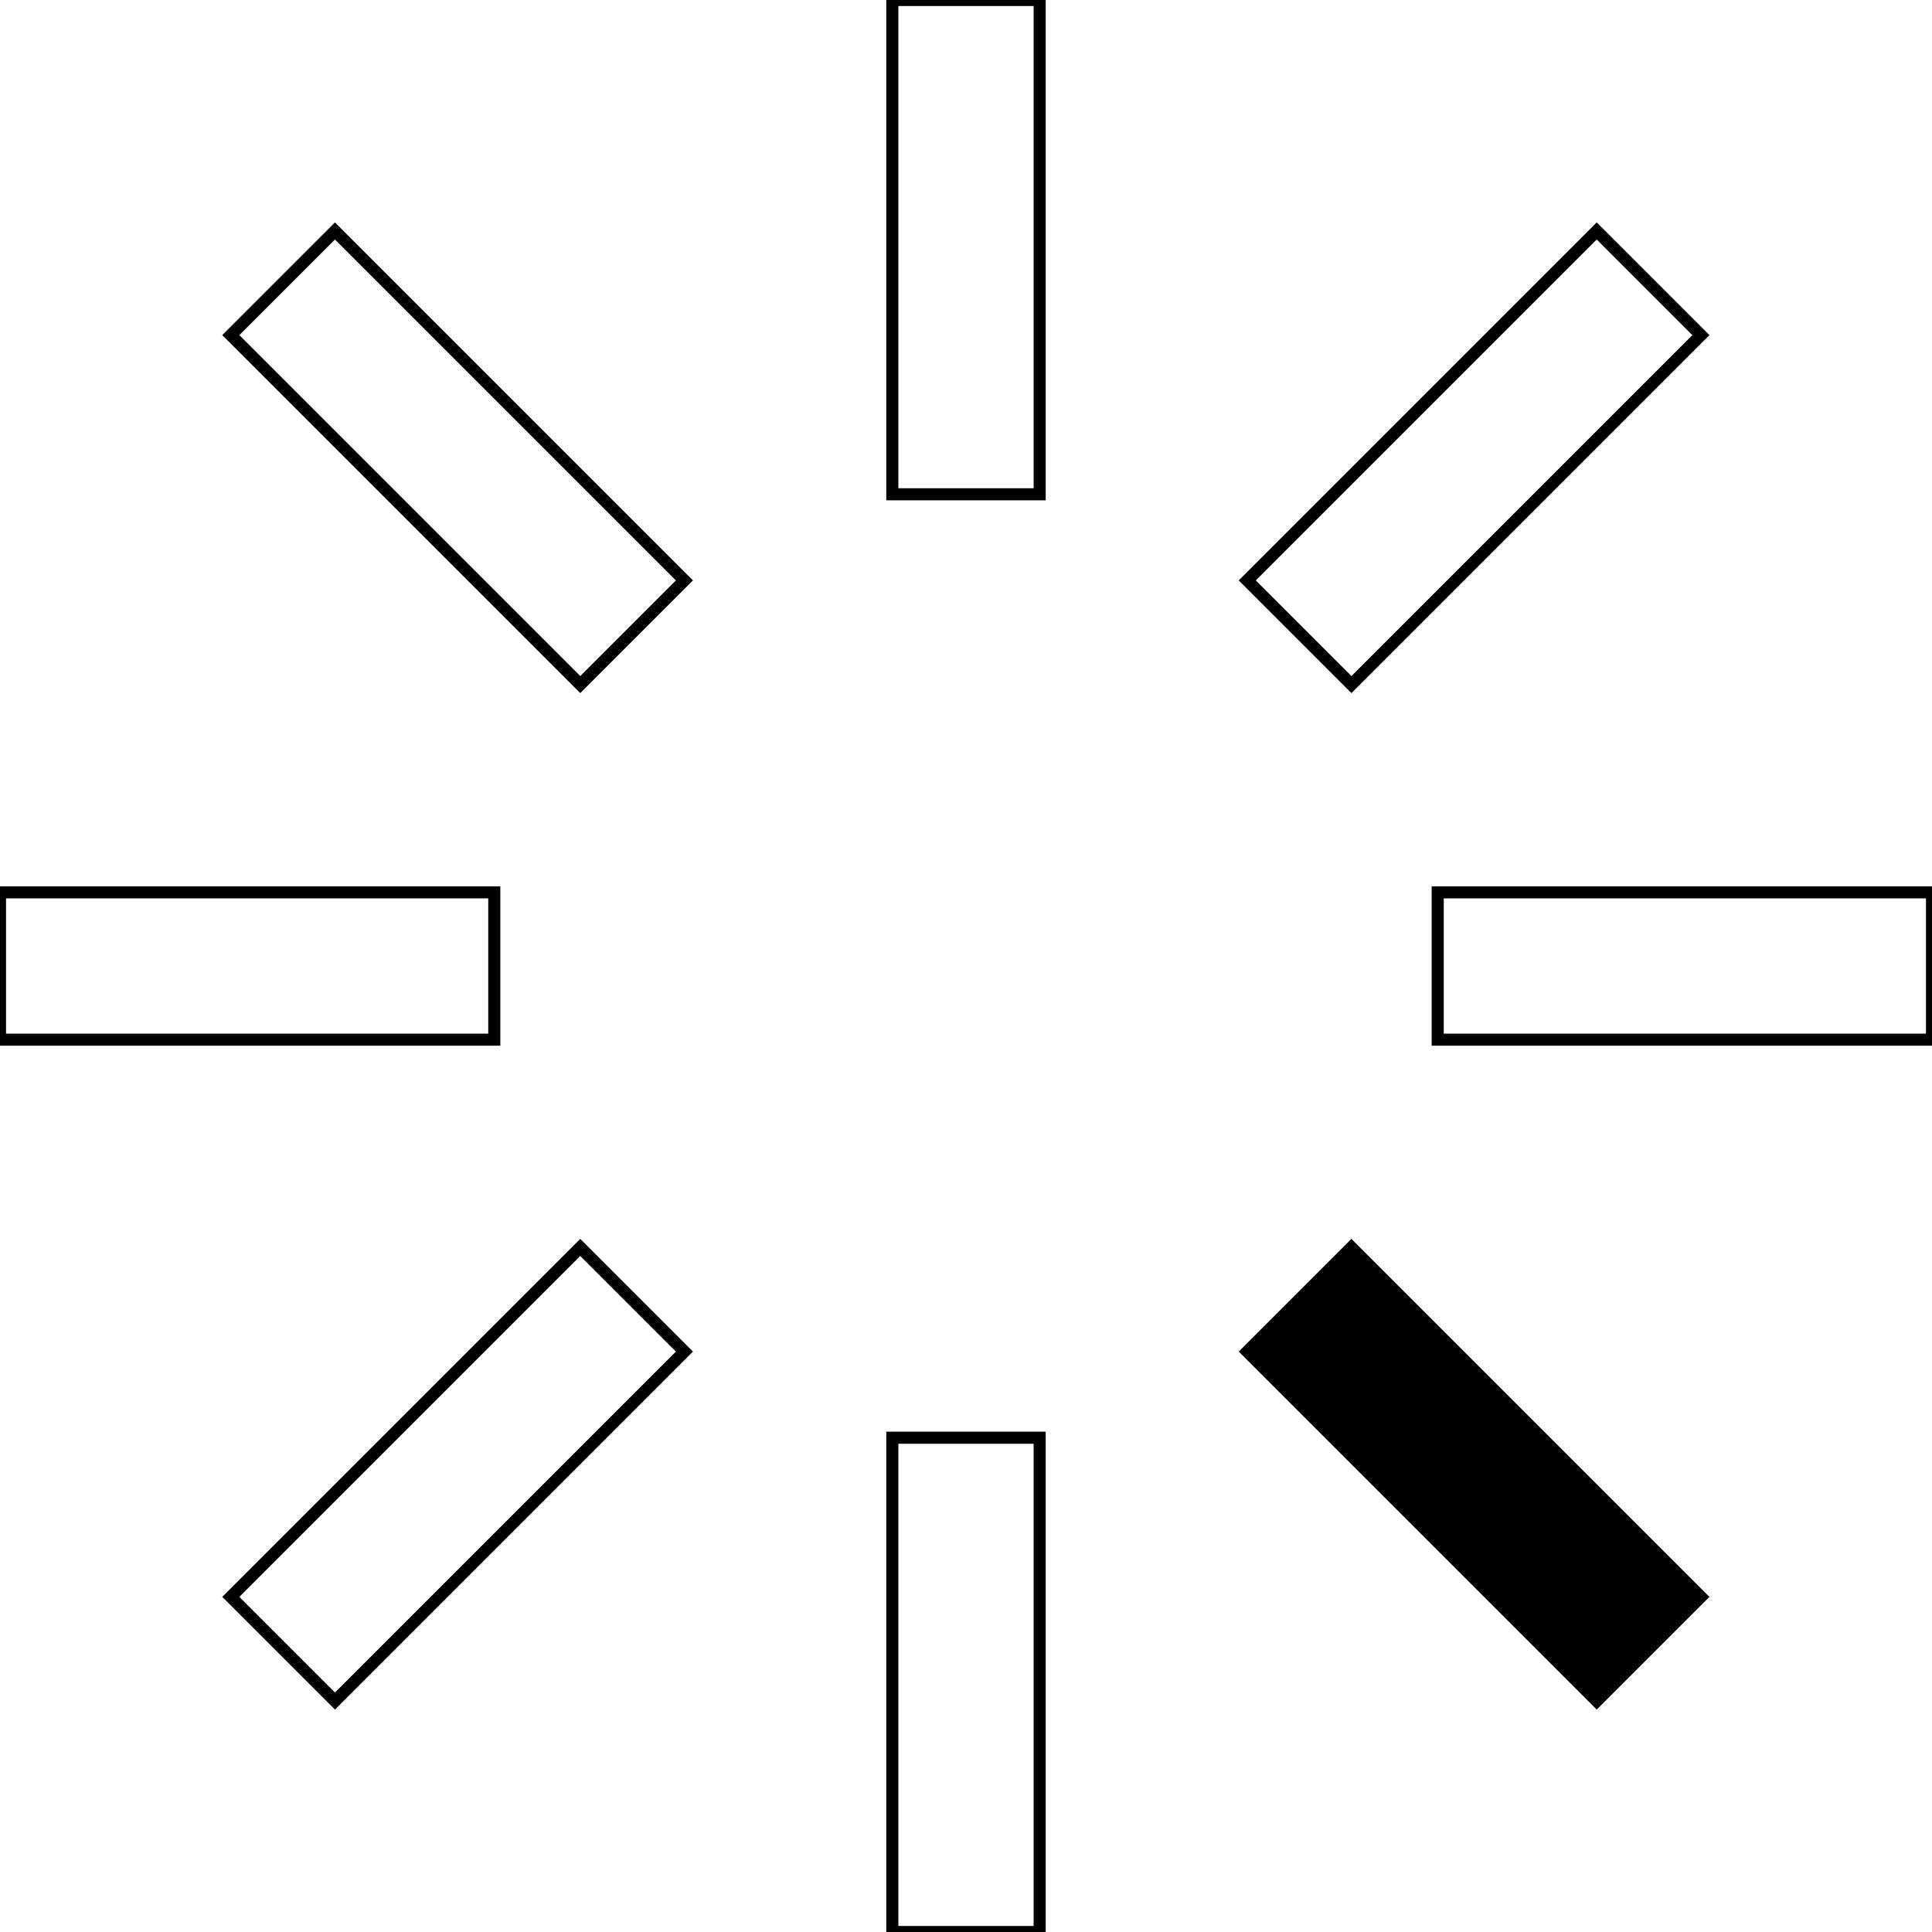 <?xml version="1.0" encoding="UTF-8" standalone="no"?>
<svg
   xmlns:dc="http://purl.org/dc/elements/1.1/"
   xmlns:cc="http://creativecommons.org/ns#"
   xmlns:rdf="http://www.w3.org/1999/02/22-rdf-syntax-ns#"
   xmlns:svg="http://www.w3.org/2000/svg"
   xmlns="http://www.w3.org/2000/svg"
   xmlns:sodipodi="http://sodipodi.sourceforge.net/DTD/sodipodi-0.dtd"
   xmlns:inkscape="http://www.inkscape.org/namespaces/inkscape"
   version="1.1"
   preserveAspectRatio="xMidYMid meet"
   viewBox="0 0 80 80"
   width="80"
   height="80"
   id="svg3401"
   inkscape:version="0.91 r13725"
   sodipodi:docname="4.svg">
  <sodipodi:namedview
     pagecolor="#ffffff"
     bordercolor="#666666"
     borderopacity="1"
     objecttolerance="10"
     gridtolerance="10"
     guidetolerance="10"
     inkscape:pageopacity="0"
     inkscape:pageshadow="2"
     inkscape:window-width="1920"
     inkscape:window-height="1005"
     id="namedview3424"
     showgrid="false"
     inkscape:zoom="10.1625"
     inkscape:cx="41.328413"
     inkscape:cy="40.914075"
     inkscape:window-x="0"
     inkscape:window-y="0"
     inkscape:window-maximized="1"
     inkscape:current-layer="g3410" />
  <defs
     id="defs3403">
    <path
       d="m 40,15.7 -40,0 0,8.6 40,0 0,-8.6 z"
       id="b19sMqPK96"
       inkscape:connector-curvature="0" />
    <path
       d="M 0,0 40,0 40,8.6 0,8.6 0,0 Z"
       id="b4aLeEmUAJ"
       inkscape:connector-curvature="0" />
    <path
       d="m 0,31.4 40,0 0,8.6 -40,0 0,-8.6 z"
       id="a880jm0PH"
       inkscape:connector-curvature="0" />
  </defs>
  <g
     id="g3408"
     transform="translate(0,40)">
    <g
       id="g3410">
      <rect
         style="fill:none;fill-opacity:1;stroke-width:0.5;stroke-miterlimit:4;stroke-dasharray:none;stroke:#000000;stroke-opacity:1"
         id="rect3513-6"
         width="20.467"
         height="6.101"
         x="0"
         y="-3.05" />
      <rect
         style="fill:none;fill-opacity:1;stroke-width:0.5;stroke-miterlimit:4;stroke-dasharray:none;stroke:#000000;stroke-opacity:1"
         id="rect3513-7-2"
         width="20.467"
         height="6.101"
         x="59.533"
         y="-3.05" />
      <rect
         style="fill:none;fill-opacity:1;stroke-width:0.5;stroke-miterlimit:4;stroke-dasharray:none;stroke:#000000;stroke-opacity:1"
         id="rect3513-5-9"
         width="20.467"
         height="6.101"
         x="-40"
         y="-43.05"
         transform="matrix(0,1,-1,0,0,0)" />
      <rect
         style="fill:none;fill-opacity:1;stroke-width:0.5;stroke-miterlimit:4;stroke-dasharray:none;stroke:#000000;stroke-opacity:1"
         id="rect3513-5-3-1"
         width="20.467"
         height="6.101"
         x="19.533"
         y="-43.05"
         transform="matrix(0,1,-1,0,0,0)" />
      <rect
         style="fill:none;fill-opacity:1;stroke-width:0.5;stroke-miterlimit:4;stroke-dasharray:none;stroke:#000000;stroke-opacity:1"
         id="rect3513-6-0"
         width="20.467"
         height="6.101"
         x="-11.716"
         y="25.234"
         transform="matrix(0.707,-0.707,0.707,0.707,0,0)" />
      <rect
         style="fill:none;fill-opacity:1;stroke-width:0.5;stroke-miterlimit:4;stroke-dasharray:none;stroke:#000000;stroke-opacity:1"
         id="rect3513-7-2-9"
         width="20.467"
         height="6.101"
         x="47.817"
         y="25.234"
         transform="matrix(0.707,-0.707,0.707,0.707,0,0)" />
      <rect
         style="fill:none;fill-opacity:1;stroke-width:0.5;stroke-miterlimit:4;stroke-dasharray:none;stroke:#000000;stroke-opacity:1"
         id="rect3513-5-9-3"
         width="20.467"
         height="6.101"
         x="-11.716"
         y="-31.335"
         transform="matrix(0.707,0.707,-0.707,0.707,0,0)" />
      <rect
         style="fill:#000000;fill-opacity:1;stroke-width:0.5;stroke-miterlimit:4;stroke-dasharray:none;stroke:#000000;stroke-opacity:1"
         id="rect3513-5-3-1-6"
         width="20.467"
         height="6.101"
         x="47.817"
         y="-31.335"
         transform="matrix(0.707,0.707,-0.707,0.707,0,0)" />
    </g>
  </g>
</svg>
